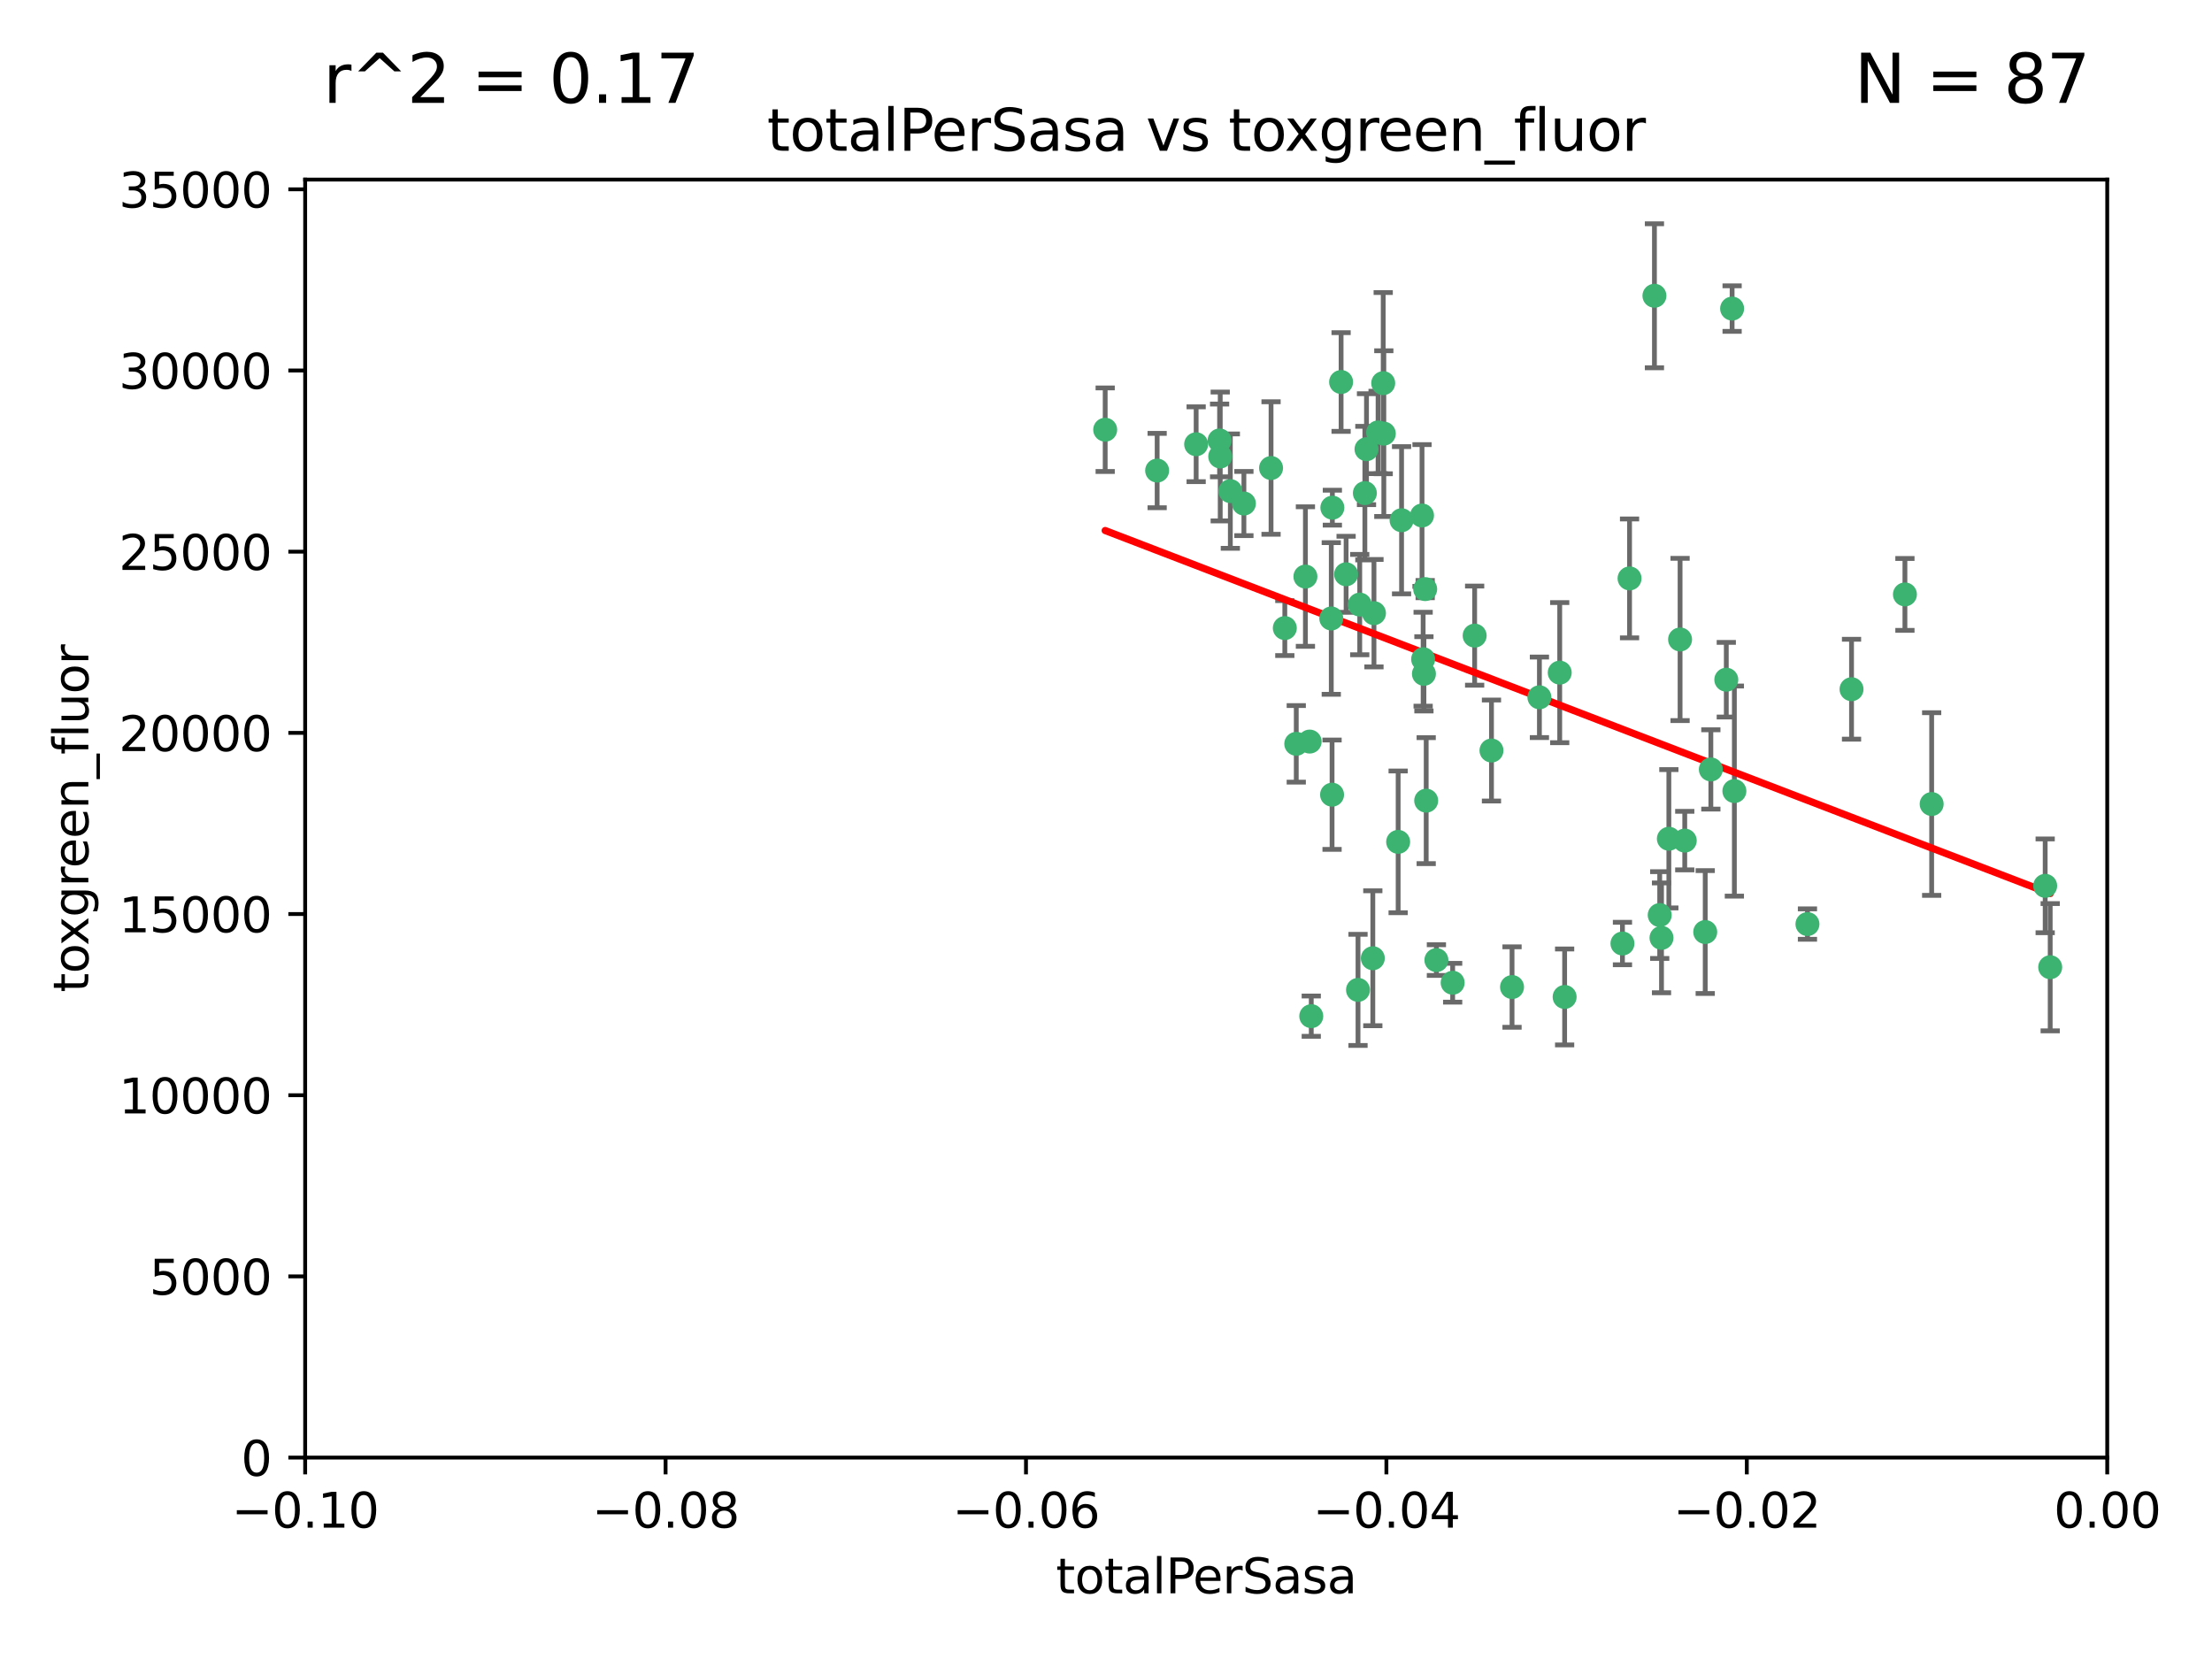 <?xml version="1.0" encoding="utf-8" standalone="no"?>
<!DOCTYPE svg PUBLIC "-//W3C//DTD SVG 1.1//EN"
  "http://www.w3.org/Graphics/SVG/1.1/DTD/svg11.dtd">
<svg xmlns:xlink="http://www.w3.org/1999/xlink" width="460.8pt" height="345.6pt" viewBox="0 0 460.8 345.6" xmlns="http://www.w3.org/2000/svg" version="1.1">
 <defs>
  <style type="text/css">*{stroke-linejoin: round; stroke-linecap: butt}</style>
 </defs>
 <g id="figure_1">
  <g id="patch_1">
   <path d="M 0 345.6 
L 460.8 345.6 
L 460.8 0 
L 0 0 
z
" style="fill: #ffffff"/>
  </g>
  <g id="axes_1">
   <g id="patch_2">
    <path d="M 63.571 303.64 
L 438.975 303.64 
L 438.975 37.411 
L 63.571 37.411 
z
" style="fill: #ffffff"/>
   </g>
   <g id="PathCollection_1">
    <defs>
     <path id="maa75039f60" d="M 0 1.118 
C 0.297 1.118 0.581 1 0.791 0.791 
C 1 0.581 1.118 0.297 1.118 0 
C 1.118 -0.297 1 -0.581 0.791 -0.791 
C 0.581 -1 0.297 -1.118 0 -1.118 
C -0.297 -1.118 -0.581 -1 -0.791 -0.791 
C -1 -0.581 -1.118 -0.297 -1.118 0 
C -1.118 0.297 -1 0.581 -0.791 0.791 
C -0.581 1 -0.297 1.118 0 1.118 
z
" style="stroke: #3cb371"/>
    </defs>
    <g clip-path="url(#p930abae1cf)">
     <use xlink:href="#maa75039f60" x="241.055" y="98.026" style="fill: #3cb371; stroke: #3cb371"/>
     <use xlink:href="#maa75039f60" x="254.195" y="95.094" style="fill: #3cb371; stroke: #3cb371"/>
     <use xlink:href="#maa75039f60" x="230.231" y="89.516" style="fill: #3cb371; stroke: #3cb371"/>
     <use xlink:href="#maa75039f60" x="279.375" y="79.578" style="fill: #3cb371; stroke: #3cb371"/>
     <use xlink:href="#maa75039f60" x="284.327" y="102.727" style="fill: #3cb371; stroke: #3cb371"/>
     <use xlink:href="#maa75039f60" x="277.33" y="128.839" style="fill: #3cb371; stroke: #3cb371"/>
     <use xlink:href="#maa75039f60" x="296.465" y="137.321" style="fill: #3cb371; stroke: #3cb371"/>
     <use xlink:href="#maa75039f60" x="254.064" y="91.754" style="fill: #3cb371; stroke: #3cb371"/>
     <use xlink:href="#maa75039f60" x="283.258" y="125.947" style="fill: #3cb371; stroke: #3cb371"/>
     <use xlink:href="#maa75039f60" x="272.826" y="154.483" style="fill: #3cb371; stroke: #3cb371"/>
     <use xlink:href="#maa75039f60" x="296.232" y="107.386" style="fill: #3cb371; stroke: #3cb371"/>
     <use xlink:href="#maa75039f60" x="280.418" y="119.635" style="fill: #3cb371; stroke: #3cb371"/>
     <use xlink:href="#maa75039f60" x="288.148" y="79.819" style="fill: #3cb371; stroke: #3cb371"/>
     <use xlink:href="#maa75039f60" x="296.891" y="122.72" style="fill: #3cb371; stroke: #3cb371"/>
     <use xlink:href="#maa75039f60" x="287.08" y="90.084" style="fill: #3cb371; stroke: #3cb371"/>
     <use xlink:href="#maa75039f60" x="270.035" y="154.954" style="fill: #3cb371; stroke: #3cb371"/>
     <use xlink:href="#maa75039f60" x="259.128" y="104.896" style="fill: #3cb371; stroke: #3cb371"/>
     <use xlink:href="#maa75039f60" x="310.702" y="156.348" style="fill: #3cb371; stroke: #3cb371"/>
     <use xlink:href="#maa75039f60" x="277.556" y="105.756" style="fill: #3cb371; stroke: #3cb371"/>
     <use xlink:href="#maa75039f60" x="264.783" y="97.498" style="fill: #3cb371; stroke: #3cb371"/>
     <use xlink:href="#maa75039f60" x="249.18" y="92.545" style="fill: #3cb371; stroke: #3cb371"/>
     <use xlink:href="#maa75039f60" x="277.493" y="165.548" style="fill: #3cb371; stroke: #3cb371"/>
     <use xlink:href="#maa75039f60" x="288.274" y="90.332" style="fill: #3cb371; stroke: #3cb371"/>
     <use xlink:href="#maa75039f60" x="271.942" y="120.108" style="fill: #3cb371; stroke: #3cb371"/>
     <use xlink:href="#maa75039f60" x="273.159" y="211.686" style="fill: #3cb371; stroke: #3cb371"/>
     <use xlink:href="#maa75039f60" x="299.229" y="200.005" style="fill: #3cb371; stroke: #3cb371"/>
     <use xlink:href="#maa75039f60" x="267.65" y="130.84" style="fill: #3cb371; stroke: #3cb371"/>
     <use xlink:href="#maa75039f60" x="282.899" y="206.213" style="fill: #3cb371; stroke: #3cb371"/>
     <use xlink:href="#maa75039f60" x="285.983" y="199.62" style="fill: #3cb371; stroke: #3cb371"/>
     <use xlink:href="#maa75039f60" x="291.26" y="175.376" style="fill: #3cb371; stroke: #3cb371"/>
     <use xlink:href="#maa75039f60" x="291.972" y="108.373" style="fill: #3cb371; stroke: #3cb371"/>
     <use xlink:href="#maa75039f60" x="296.63" y="140.37" style="fill: #3cb371; stroke: #3cb371"/>
     <use xlink:href="#maa75039f60" x="284.666" y="93.572" style="fill: #3cb371; stroke: #3cb371"/>
     <use xlink:href="#maa75039f60" x="256.303" y="102.308" style="fill: #3cb371; stroke: #3cb371"/>
     <use xlink:href="#maa75039f60" x="286.223" y="127.738" style="fill: #3cb371; stroke: #3cb371"/>
     <use xlink:href="#maa75039f60" x="320.689" y="145.262" style="fill: #3cb371; stroke: #3cb371"/>
     <use xlink:href="#maa75039f60" x="324.917" y="140.122" style="fill: #3cb371; stroke: #3cb371"/>
     <use xlink:href="#maa75039f60" x="346.123" y="195.371" style="fill: #3cb371; stroke: #3cb371"/>
     <use xlink:href="#maa75039f60" x="314.985" y="205.621" style="fill: #3cb371; stroke: #3cb371"/>
     <use xlink:href="#maa75039f60" x="344.65" y="61.614" style="fill: #3cb371; stroke: #3cb371"/>
     <use xlink:href="#maa75039f60" x="345.749" y="190.622" style="fill: #3cb371; stroke: #3cb371"/>
     <use xlink:href="#maa75039f60" x="307.195" y="132.411" style="fill: #3cb371; stroke: #3cb371"/>
     <use xlink:href="#maa75039f60" x="297.102" y="166.79" style="fill: #3cb371; stroke: #3cb371"/>
     <use xlink:href="#maa75039f60" x="339.466" y="120.494" style="fill: #3cb371; stroke: #3cb371"/>
     <use xlink:href="#maa75039f60" x="302.616" y="204.723" style="fill: #3cb371; stroke: #3cb371"/>
     <use xlink:href="#maa75039f60" x="325.941" y="207.684" style="fill: #3cb371; stroke: #3cb371"/>
     <use xlink:href="#maa75039f60" x="349.991" y="133.213" style="fill: #3cb371; stroke: #3cb371"/>
     <use xlink:href="#maa75039f60" x="356.402" y="160.289" style="fill: #3cb371; stroke: #3cb371"/>
     <use xlink:href="#maa75039f60" x="337.988" y="196.552" style="fill: #3cb371; stroke: #3cb371"/>
     <use xlink:href="#maa75039f60" x="347.654" y="174.728" style="fill: #3cb371; stroke: #3cb371"/>
     <use xlink:href="#maa75039f60" x="360.831" y="64.285" style="fill: #3cb371; stroke: #3cb371"/>
     <use xlink:href="#maa75039f60" x="359.619" y="141.593" style="fill: #3cb371; stroke: #3cb371"/>
     <use xlink:href="#maa75039f60" x="350.965" y="175.112" style="fill: #3cb371; stroke: #3cb371"/>
     <use xlink:href="#maa75039f60" x="355.23" y="194.16" style="fill: #3cb371; stroke: #3cb371"/>
     <use xlink:href="#maa75039f60" x="376.526" y="192.502" style="fill: #3cb371; stroke: #3cb371"/>
     <use xlink:href="#maa75039f60" x="361.301" y="164.794" style="fill: #3cb371; stroke: #3cb371"/>
     <use xlink:href="#maa75039f60" x="385.708" y="143.576" style="fill: #3cb371; stroke: #3cb371"/>
     <use xlink:href="#maa75039f60" x="402.401" y="167.495" style="fill: #3cb371; stroke: #3cb371"/>
     <use xlink:href="#maa75039f60" x="396.83" y="123.828" style="fill: #3cb371; stroke: #3cb371"/>
     <use xlink:href="#maa75039f60" x="427.094" y="201.488" style="fill: #3cb371; stroke: #3cb371"/>
     <use xlink:href="#maa75039f60" x="426.049" y="184.534" style="fill: #3cb371; stroke: #3cb371"/>
    </g>
   </g>
   <g id="matplotlib.axis_1">
    <g id="xtick_1">
     <g id="line2d_1">
      <defs>
       <path id="md7f27a61b4" d="M 0 0 
L 0 3.5 
" style="stroke: #000000; stroke-width: 0.8"/>
      </defs>
      <g>
       <use xlink:href="#md7f27a61b4" x="63.571" y="303.64" style="stroke: #000000; stroke-width: 0.8"/>
      </g>
     </g>
     <g id="text_1">
      <!-- −0.10 -->
      <g transform="translate(48.249 318.238)scale(0.1 -0.1)">
       <defs>
        <path id="DejaVuSans-2212" d="M 678 2272 
L 4684 2272 
L 4684 1741 
L 678 1741 
L 678 2272 
z
" transform="scale(0.016)"/>
        <path id="DejaVuSans-30" d="M 2034 4250 
Q 1547 4250 1301 3770 
Q 1056 3291 1056 2328 
Q 1056 1369 1301 889 
Q 1547 409 2034 409 
Q 2525 409 2770 889 
Q 3016 1369 3016 2328 
Q 3016 3291 2770 3770 
Q 2525 4250 2034 4250 
z
M 2034 4750 
Q 2819 4750 3233 4129 
Q 3647 3509 3647 2328 
Q 3647 1150 3233 529 
Q 2819 -91 2034 -91 
Q 1250 -91 836 529 
Q 422 1150 422 2328 
Q 422 3509 836 4129 
Q 1250 4750 2034 4750 
z
" transform="scale(0.016)"/>
        <path id="DejaVuSans-2e" d="M 684 794 
L 1344 794 
L 1344 0 
L 684 0 
L 684 794 
z
" transform="scale(0.016)"/>
        <path id="DejaVuSans-31" d="M 794 531 
L 1825 531 
L 1825 4091 
L 703 3866 
L 703 4441 
L 1819 4666 
L 2450 4666 
L 2450 531 
L 3481 531 
L 3481 0 
L 794 0 
L 794 531 
z
" transform="scale(0.016)"/>
       </defs>
       <use xlink:href="#DejaVuSans-2212"/>
       <use xlink:href="#DejaVuSans-30" x="83.789"/>
       <use xlink:href="#DejaVuSans-2e" x="147.412"/>
       <use xlink:href="#DejaVuSans-31" x="179.199"/>
       <use xlink:href="#DejaVuSans-30" x="242.822"/>
      </g>
     </g>
    </g>
    <g id="xtick_2">
     <g id="line2d_2">
      <g>
       <use xlink:href="#md7f27a61b4" x="138.652" y="303.64" style="stroke: #000000; stroke-width: 0.8"/>
      </g>
     </g>
     <g id="text_2">
      <!-- −0.08 -->
      <g transform="translate(123.329 318.238)scale(0.1 -0.1)">
       <defs>
        <path id="DejaVuSans-38" d="M 2034 2216 
Q 1584 2216 1326 1975 
Q 1069 1734 1069 1313 
Q 1069 891 1326 650 
Q 1584 409 2034 409 
Q 2484 409 2743 651 
Q 3003 894 3003 1313 
Q 3003 1734 2745 1975 
Q 2488 2216 2034 2216 
z
M 1403 2484 
Q 997 2584 770 2862 
Q 544 3141 544 3541 
Q 544 4100 942 4425 
Q 1341 4750 2034 4750 
Q 2731 4750 3128 4425 
Q 3525 4100 3525 3541 
Q 3525 3141 3298 2862 
Q 3072 2584 2669 2484 
Q 3125 2378 3379 2068 
Q 3634 1759 3634 1313 
Q 3634 634 3220 271 
Q 2806 -91 2034 -91 
Q 1263 -91 848 271 
Q 434 634 434 1313 
Q 434 1759 690 2068 
Q 947 2378 1403 2484 
z
M 1172 3481 
Q 1172 3119 1398 2916 
Q 1625 2713 2034 2713 
Q 2441 2713 2670 2916 
Q 2900 3119 2900 3481 
Q 2900 3844 2670 4047 
Q 2441 4250 2034 4250 
Q 1625 4250 1398 4047 
Q 1172 3844 1172 3481 
z
" transform="scale(0.016)"/>
       </defs>
       <use xlink:href="#DejaVuSans-2212"/>
       <use xlink:href="#DejaVuSans-30" x="83.789"/>
       <use xlink:href="#DejaVuSans-2e" x="147.412"/>
       <use xlink:href="#DejaVuSans-30" x="179.199"/>
       <use xlink:href="#DejaVuSans-38" x="242.822"/>
      </g>
     </g>
    </g>
    <g id="xtick_3">
     <g id="line2d_3">
      <g>
       <use xlink:href="#md7f27a61b4" x="213.733" y="303.64" style="stroke: #000000; stroke-width: 0.8"/>
      </g>
     </g>
     <g id="text_3">
      <!-- −0.06 -->
      <g transform="translate(198.41 318.238)scale(0.1 -0.1)">
       <defs>
        <path id="DejaVuSans-36" d="M 2113 2584 
Q 1688 2584 1439 2293 
Q 1191 2003 1191 1497 
Q 1191 994 1439 701 
Q 1688 409 2113 409 
Q 2538 409 2786 701 
Q 3034 994 3034 1497 
Q 3034 2003 2786 2293 
Q 2538 2584 2113 2584 
z
M 3366 4563 
L 3366 3988 
Q 3128 4100 2886 4159 
Q 2644 4219 2406 4219 
Q 1781 4219 1451 3797 
Q 1122 3375 1075 2522 
Q 1259 2794 1537 2939 
Q 1816 3084 2150 3084 
Q 2853 3084 3261 2657 
Q 3669 2231 3669 1497 
Q 3669 778 3244 343 
Q 2819 -91 2113 -91 
Q 1303 -91 875 529 
Q 447 1150 447 2328 
Q 447 3434 972 4092 
Q 1497 4750 2381 4750 
Q 2619 4750 2861 4703 
Q 3103 4656 3366 4563 
z
" transform="scale(0.016)"/>
       </defs>
       <use xlink:href="#DejaVuSans-2212"/>
       <use xlink:href="#DejaVuSans-30" x="83.789"/>
       <use xlink:href="#DejaVuSans-2e" x="147.412"/>
       <use xlink:href="#DejaVuSans-30" x="179.199"/>
       <use xlink:href="#DejaVuSans-36" x="242.822"/>
      </g>
     </g>
    </g>
    <g id="xtick_4">
     <g id="line2d_4">
      <g>
       <use xlink:href="#md7f27a61b4" x="288.813" y="303.64" style="stroke: #000000; stroke-width: 0.8"/>
      </g>
     </g>
     <g id="text_4">
      <!-- −0.04 -->
      <g transform="translate(273.491 318.238)scale(0.1 -0.1)">
       <defs>
        <path id="DejaVuSans-34" d="M 2419 4116 
L 825 1625 
L 2419 1625 
L 2419 4116 
z
M 2253 4666 
L 3047 4666 
L 3047 1625 
L 3713 1625 
L 3713 1100 
L 3047 1100 
L 3047 0 
L 2419 0 
L 2419 1100 
L 313 1100 
L 313 1709 
L 2253 4666 
z
" transform="scale(0.016)"/>
       </defs>
       <use xlink:href="#DejaVuSans-2212"/>
       <use xlink:href="#DejaVuSans-30" x="83.789"/>
       <use xlink:href="#DejaVuSans-2e" x="147.412"/>
       <use xlink:href="#DejaVuSans-30" x="179.199"/>
       <use xlink:href="#DejaVuSans-34" x="242.822"/>
      </g>
     </g>
    </g>
    <g id="xtick_5">
     <g id="line2d_5">
      <g>
       <use xlink:href="#md7f27a61b4" x="363.894" y="303.64" style="stroke: #000000; stroke-width: 0.8"/>
      </g>
     </g>
     <g id="text_5">
      <!-- −0.02 -->
      <g transform="translate(348.572 318.238)scale(0.1 -0.1)">
       <defs>
        <path id="DejaVuSans-32" d="M 1228 531 
L 3431 531 
L 3431 0 
L 469 0 
L 469 531 
Q 828 903 1448 1529 
Q 2069 2156 2228 2338 
Q 2531 2678 2651 2914 
Q 2772 3150 2772 3378 
Q 2772 3750 2511 3984 
Q 2250 4219 1831 4219 
Q 1534 4219 1204 4116 
Q 875 4013 500 3803 
L 500 4441 
Q 881 4594 1212 4672 
Q 1544 4750 1819 4750 
Q 2544 4750 2975 4387 
Q 3406 4025 3406 3419 
Q 3406 3131 3298 2873 
Q 3191 2616 2906 2266 
Q 2828 2175 2409 1742 
Q 1991 1309 1228 531 
z
" transform="scale(0.016)"/>
       </defs>
       <use xlink:href="#DejaVuSans-2212"/>
       <use xlink:href="#DejaVuSans-30" x="83.789"/>
       <use xlink:href="#DejaVuSans-2e" x="147.412"/>
       <use xlink:href="#DejaVuSans-30" x="179.199"/>
       <use xlink:href="#DejaVuSans-32" x="242.822"/>
      </g>
     </g>
    </g>
    <g id="xtick_6">
     <g id="line2d_6">
      <g>
       <use xlink:href="#md7f27a61b4" x="438.975" y="303.64" style="stroke: #000000; stroke-width: 0.8"/>
      </g>
     </g>
     <g id="text_6">
      <!-- 0.00 -->
      <g transform="translate(427.842 318.238)scale(0.1 -0.1)">
       <use xlink:href="#DejaVuSans-30"/>
       <use xlink:href="#DejaVuSans-2e" x="63.623"/>
       <use xlink:href="#DejaVuSans-30" x="95.41"/>
       <use xlink:href="#DejaVuSans-30" x="159.033"/>
      </g>
     </g>
    </g>
    <g id="text_7">
     <!-- totalPerSasa -->
     <g transform="translate(219.968 331.917)scale(0.1 -0.1)">
      <defs>
       <path id="DejaVuSans-74" d="M 1172 4494 
L 1172 3500 
L 2356 3500 
L 2356 3053 
L 1172 3053 
L 1172 1153 
Q 1172 725 1289 603 
Q 1406 481 1766 481 
L 2356 481 
L 2356 0 
L 1766 0 
Q 1100 0 847 248 
Q 594 497 594 1153 
L 594 3053 
L 172 3053 
L 172 3500 
L 594 3500 
L 594 4494 
L 1172 4494 
z
" transform="scale(0.016)"/>
       <path id="DejaVuSans-6f" d="M 1959 3097 
Q 1497 3097 1228 2736 
Q 959 2375 959 1747 
Q 959 1119 1226 758 
Q 1494 397 1959 397 
Q 2419 397 2687 759 
Q 2956 1122 2956 1747 
Q 2956 2369 2687 2733 
Q 2419 3097 1959 3097 
z
M 1959 3584 
Q 2709 3584 3137 3096 
Q 3566 2609 3566 1747 
Q 3566 888 3137 398 
Q 2709 -91 1959 -91 
Q 1206 -91 779 398 
Q 353 888 353 1747 
Q 353 2609 779 3096 
Q 1206 3584 1959 3584 
z
" transform="scale(0.016)"/>
       <path id="DejaVuSans-61" d="M 2194 1759 
Q 1497 1759 1228 1600 
Q 959 1441 959 1056 
Q 959 750 1161 570 
Q 1363 391 1709 391 
Q 2188 391 2477 730 
Q 2766 1069 2766 1631 
L 2766 1759 
L 2194 1759 
z
M 3341 1997 
L 3341 0 
L 2766 0 
L 2766 531 
Q 2569 213 2275 61 
Q 1981 -91 1556 -91 
Q 1019 -91 701 211 
Q 384 513 384 1019 
Q 384 1609 779 1909 
Q 1175 2209 1959 2209 
L 2766 2209 
L 2766 2266 
Q 2766 2663 2505 2880 
Q 2244 3097 1772 3097 
Q 1472 3097 1187 3025 
Q 903 2953 641 2809 
L 641 3341 
Q 956 3463 1253 3523 
Q 1550 3584 1831 3584 
Q 2591 3584 2966 3190 
Q 3341 2797 3341 1997 
z
" transform="scale(0.016)"/>
       <path id="DejaVuSans-6c" d="M 603 4863 
L 1178 4863 
L 1178 0 
L 603 0 
L 603 4863 
z
" transform="scale(0.016)"/>
       <path id="DejaVuSans-50" d="M 1259 4147 
L 1259 2394 
L 2053 2394 
Q 2494 2394 2734 2622 
Q 2975 2850 2975 3272 
Q 2975 3691 2734 3919 
Q 2494 4147 2053 4147 
L 1259 4147 
z
M 628 4666 
L 2053 4666 
Q 2838 4666 3239 4311 
Q 3641 3956 3641 3272 
Q 3641 2581 3239 2228 
Q 2838 1875 2053 1875 
L 1259 1875 
L 1259 0 
L 628 0 
L 628 4666 
z
" transform="scale(0.016)"/>
       <path id="DejaVuSans-65" d="M 3597 1894 
L 3597 1613 
L 953 1613 
Q 991 1019 1311 708 
Q 1631 397 2203 397 
Q 2534 397 2845 478 
Q 3156 559 3463 722 
L 3463 178 
Q 3153 47 2828 -22 
Q 2503 -91 2169 -91 
Q 1331 -91 842 396 
Q 353 884 353 1716 
Q 353 2575 817 3079 
Q 1281 3584 2069 3584 
Q 2775 3584 3186 3129 
Q 3597 2675 3597 1894 
z
M 3022 2063 
Q 3016 2534 2758 2815 
Q 2500 3097 2075 3097 
Q 1594 3097 1305 2825 
Q 1016 2553 972 2059 
L 3022 2063 
z
" transform="scale(0.016)"/>
       <path id="DejaVuSans-72" d="M 2631 2963 
Q 2534 3019 2420 3045 
Q 2306 3072 2169 3072 
Q 1681 3072 1420 2755 
Q 1159 2438 1159 1844 
L 1159 0 
L 581 0 
L 581 3500 
L 1159 3500 
L 1159 2956 
Q 1341 3275 1631 3429 
Q 1922 3584 2338 3584 
Q 2397 3584 2469 3576 
Q 2541 3569 2628 3553 
L 2631 2963 
z
" transform="scale(0.016)"/>
       <path id="DejaVuSans-53" d="M 3425 4513 
L 3425 3897 
Q 3066 4069 2747 4153 
Q 2428 4238 2131 4238 
Q 1616 4238 1336 4038 
Q 1056 3838 1056 3469 
Q 1056 3159 1242 3001 
Q 1428 2844 1947 2747 
L 2328 2669 
Q 3034 2534 3370 2195 
Q 3706 1856 3706 1288 
Q 3706 609 3251 259 
Q 2797 -91 1919 -91 
Q 1588 -91 1214 -16 
Q 841 59 441 206 
L 441 856 
Q 825 641 1194 531 
Q 1563 422 1919 422 
Q 2459 422 2753 634 
Q 3047 847 3047 1241 
Q 3047 1584 2836 1778 
Q 2625 1972 2144 2069 
L 1759 2144 
Q 1053 2284 737 2584 
Q 422 2884 422 3419 
Q 422 4038 858 4394 
Q 1294 4750 2059 4750 
Q 2388 4750 2728 4690 
Q 3069 4631 3425 4513 
z
" transform="scale(0.016)"/>
       <path id="DejaVuSans-73" d="M 2834 3397 
L 2834 2853 
Q 2591 2978 2328 3040 
Q 2066 3103 1784 3103 
Q 1356 3103 1142 2972 
Q 928 2841 928 2578 
Q 928 2378 1081 2264 
Q 1234 2150 1697 2047 
L 1894 2003 
Q 2506 1872 2764 1633 
Q 3022 1394 3022 966 
Q 3022 478 2636 193 
Q 2250 -91 1575 -91 
Q 1294 -91 989 -36 
Q 684 19 347 128 
L 347 722 
Q 666 556 975 473 
Q 1284 391 1588 391 
Q 1994 391 2212 530 
Q 2431 669 2431 922 
Q 2431 1156 2273 1281 
Q 2116 1406 1581 1522 
L 1381 1569 
Q 847 1681 609 1914 
Q 372 2147 372 2553 
Q 372 3047 722 3315 
Q 1072 3584 1716 3584 
Q 2034 3584 2315 3537 
Q 2597 3491 2834 3397 
z
" transform="scale(0.016)"/>
      </defs>
      <use xlink:href="#DejaVuSans-74"/>
      <use xlink:href="#DejaVuSans-6f" x="39.209"/>
      <use xlink:href="#DejaVuSans-74" x="100.391"/>
      <use xlink:href="#DejaVuSans-61" x="139.6"/>
      <use xlink:href="#DejaVuSans-6c" x="200.879"/>
      <use xlink:href="#DejaVuSans-50" x="228.662"/>
      <use xlink:href="#DejaVuSans-65" x="285.34"/>
      <use xlink:href="#DejaVuSans-72" x="346.863"/>
      <use xlink:href="#DejaVuSans-53" x="387.977"/>
      <use xlink:href="#DejaVuSans-61" x="451.453"/>
      <use xlink:href="#DejaVuSans-73" x="512.732"/>
      <use xlink:href="#DejaVuSans-61" x="564.832"/>
     </g>
    </g>
   </g>
   <g id="matplotlib.axis_2">
    <g id="ytick_1">
     <g id="line2d_7">
      <defs>
       <path id="mb7de7e6a50" d="M 0 0 
L -3.5 0 
" style="stroke: #000000; stroke-width: 0.8"/>
      </defs>
      <g>
       <use xlink:href="#mb7de7e6a50" x="63.571" y="303.64" style="stroke: #000000; stroke-width: 0.8"/>
      </g>
     </g>
     <g id="text_8">
      <!-- 0 -->
      <g transform="translate(50.209 307.439)scale(0.1 -0.1)">
       <use xlink:href="#DejaVuSans-30"/>
      </g>
     </g>
    </g>
    <g id="ytick_2">
     <g id="line2d_8">
      <g>
       <use xlink:href="#mb7de7e6a50" x="63.571" y="265.897" style="stroke: #000000; stroke-width: 0.8"/>
      </g>
     </g>
     <g id="text_9">
      <!-- 5000 -->
      <g transform="translate(31.121 269.696)scale(0.1 -0.1)">
       <defs>
        <path id="DejaVuSans-35" d="M 691 4666 
L 3169 4666 
L 3169 4134 
L 1269 4134 
L 1269 2991 
Q 1406 3038 1543 3061 
Q 1681 3084 1819 3084 
Q 2600 3084 3056 2656 
Q 3513 2228 3513 1497 
Q 3513 744 3044 326 
Q 2575 -91 1722 -91 
Q 1428 -91 1123 -41 
Q 819 9 494 109 
L 494 744 
Q 775 591 1075 516 
Q 1375 441 1709 441 
Q 2250 441 2565 725 
Q 2881 1009 2881 1497 
Q 2881 1984 2565 2268 
Q 2250 2553 1709 2553 
Q 1456 2553 1204 2497 
Q 953 2441 691 2322 
L 691 4666 
z
" transform="scale(0.016)"/>
       </defs>
       <use xlink:href="#DejaVuSans-35"/>
       <use xlink:href="#DejaVuSans-30" x="63.623"/>
       <use xlink:href="#DejaVuSans-30" x="127.246"/>
       <use xlink:href="#DejaVuSans-30" x="190.869"/>
      </g>
     </g>
    </g>
    <g id="ytick_3">
     <g id="line2d_9">
      <g>
       <use xlink:href="#mb7de7e6a50" x="63.571" y="228.154" style="stroke: #000000; stroke-width: 0.8"/>
      </g>
     </g>
     <g id="text_10">
      <!-- 10000 -->
      <g transform="translate(24.759 231.953)scale(0.1 -0.1)">
       <use xlink:href="#DejaVuSans-31"/>
       <use xlink:href="#DejaVuSans-30" x="63.623"/>
       <use xlink:href="#DejaVuSans-30" x="127.246"/>
       <use xlink:href="#DejaVuSans-30" x="190.869"/>
       <use xlink:href="#DejaVuSans-30" x="254.492"/>
      </g>
     </g>
    </g>
    <g id="ytick_4">
     <g id="line2d_10">
      <g>
       <use xlink:href="#mb7de7e6a50" x="63.571" y="190.411" style="stroke: #000000; stroke-width: 0.8"/>
      </g>
     </g>
     <g id="text_11">
      <!-- 15000 -->
      <g transform="translate(24.759 194.21)scale(0.1 -0.1)">
       <use xlink:href="#DejaVuSans-31"/>
       <use xlink:href="#DejaVuSans-35" x="63.623"/>
       <use xlink:href="#DejaVuSans-30" x="127.246"/>
       <use xlink:href="#DejaVuSans-30" x="190.869"/>
       <use xlink:href="#DejaVuSans-30" x="254.492"/>
      </g>
     </g>
    </g>
    <g id="ytick_5">
     <g id="line2d_11">
      <g>
       <use xlink:href="#mb7de7e6a50" x="63.571" y="152.668" style="stroke: #000000; stroke-width: 0.8"/>
      </g>
     </g>
     <g id="text_12">
      <!-- 20000 -->
      <g transform="translate(24.759 156.467)scale(0.1 -0.1)">
       <use xlink:href="#DejaVuSans-32"/>
       <use xlink:href="#DejaVuSans-30" x="63.623"/>
       <use xlink:href="#DejaVuSans-30" x="127.246"/>
       <use xlink:href="#DejaVuSans-30" x="190.869"/>
       <use xlink:href="#DejaVuSans-30" x="254.492"/>
      </g>
     </g>
    </g>
    <g id="ytick_6">
     <g id="line2d_12">
      <g>
       <use xlink:href="#mb7de7e6a50" x="63.571" y="114.925" style="stroke: #000000; stroke-width: 0.8"/>
      </g>
     </g>
     <g id="text_13">
      <!-- 25000 -->
      <g transform="translate(24.759 118.724)scale(0.1 -0.1)">
       <use xlink:href="#DejaVuSans-32"/>
       <use xlink:href="#DejaVuSans-35" x="63.623"/>
       <use xlink:href="#DejaVuSans-30" x="127.246"/>
       <use xlink:href="#DejaVuSans-30" x="190.869"/>
       <use xlink:href="#DejaVuSans-30" x="254.492"/>
      </g>
     </g>
    </g>
    <g id="ytick_7">
     <g id="line2d_13">
      <g>
       <use xlink:href="#mb7de7e6a50" x="63.571" y="77.181" style="stroke: #000000; stroke-width: 0.8"/>
      </g>
     </g>
     <g id="text_14">
      <!-- 30000 -->
      <g transform="translate(24.759 80.981)scale(0.1 -0.1)">
       <defs>
        <path id="DejaVuSans-33" d="M 2597 2516 
Q 3050 2419 3304 2112 
Q 3559 1806 3559 1356 
Q 3559 666 3084 287 
Q 2609 -91 1734 -91 
Q 1441 -91 1130 -33 
Q 819 25 488 141 
L 488 750 
Q 750 597 1062 519 
Q 1375 441 1716 441 
Q 2309 441 2620 675 
Q 2931 909 2931 1356 
Q 2931 1769 2642 2001 
Q 2353 2234 1838 2234 
L 1294 2234 
L 1294 2753 
L 1863 2753 
Q 2328 2753 2575 2939 
Q 2822 3125 2822 3475 
Q 2822 3834 2567 4026 
Q 2313 4219 1838 4219 
Q 1578 4219 1281 4162 
Q 984 4106 628 3988 
L 628 4550 
Q 988 4650 1302 4700 
Q 1616 4750 1894 4750 
Q 2613 4750 3031 4423 
Q 3450 4097 3450 3541 
Q 3450 3153 3228 2886 
Q 3006 2619 2597 2516 
z
" transform="scale(0.016)"/>
       </defs>
       <use xlink:href="#DejaVuSans-33"/>
       <use xlink:href="#DejaVuSans-30" x="63.623"/>
       <use xlink:href="#DejaVuSans-30" x="127.246"/>
       <use xlink:href="#DejaVuSans-30" x="190.869"/>
       <use xlink:href="#DejaVuSans-30" x="254.492"/>
      </g>
     </g>
    </g>
    <g id="ytick_8">
     <g id="line2d_14">
      <g>
       <use xlink:href="#mb7de7e6a50" x="63.571" y="39.438" style="stroke: #000000; stroke-width: 0.8"/>
      </g>
     </g>
     <g id="text_15">
      <!-- 35000 -->
      <g transform="translate(24.759 43.238)scale(0.1 -0.1)">
       <use xlink:href="#DejaVuSans-33"/>
       <use xlink:href="#DejaVuSans-35" x="63.623"/>
       <use xlink:href="#DejaVuSans-30" x="127.246"/>
       <use xlink:href="#DejaVuSans-30" x="190.869"/>
       <use xlink:href="#DejaVuSans-30" x="254.492"/>
      </g>
     </g>
    </g>
    <g id="text_16">
     <!-- toxgreen_fluor -->
     <g transform="translate(18.401 206.72)rotate(-90)scale(0.1 -0.1)">
      <defs>
       <path id="DejaVuSans-78" d="M 3513 3500 
L 2247 1797 
L 3578 0 
L 2900 0 
L 1881 1375 
L 863 0 
L 184 0 
L 1544 1831 
L 300 3500 
L 978 3500 
L 1906 2253 
L 2834 3500 
L 3513 3500 
z
" transform="scale(0.016)"/>
       <path id="DejaVuSans-67" d="M 2906 1791 
Q 2906 2416 2648 2759 
Q 2391 3103 1925 3103 
Q 1463 3103 1205 2759 
Q 947 2416 947 1791 
Q 947 1169 1205 825 
Q 1463 481 1925 481 
Q 2391 481 2648 825 
Q 2906 1169 2906 1791 
z
M 3481 434 
Q 3481 -459 3084 -895 
Q 2688 -1331 1869 -1331 
Q 1566 -1331 1297 -1286 
Q 1028 -1241 775 -1147 
L 775 -588 
Q 1028 -725 1275 -790 
Q 1522 -856 1778 -856 
Q 2344 -856 2625 -561 
Q 2906 -266 2906 331 
L 2906 616 
Q 2728 306 2450 153 
Q 2172 0 1784 0 
Q 1141 0 747 490 
Q 353 981 353 1791 
Q 353 2603 747 3093 
Q 1141 3584 1784 3584 
Q 2172 3584 2450 3431 
Q 2728 3278 2906 2969 
L 2906 3500 
L 3481 3500 
L 3481 434 
z
" transform="scale(0.016)"/>
       <path id="DejaVuSans-6e" d="M 3513 2113 
L 3513 0 
L 2938 0 
L 2938 2094 
Q 2938 2591 2744 2837 
Q 2550 3084 2163 3084 
Q 1697 3084 1428 2787 
Q 1159 2491 1159 1978 
L 1159 0 
L 581 0 
L 581 3500 
L 1159 3500 
L 1159 2956 
Q 1366 3272 1645 3428 
Q 1925 3584 2291 3584 
Q 2894 3584 3203 3211 
Q 3513 2838 3513 2113 
z
" transform="scale(0.016)"/>
       <path id="DejaVuSans-5f" d="M 3263 -1063 
L 3263 -1509 
L -63 -1509 
L -63 -1063 
L 3263 -1063 
z
" transform="scale(0.016)"/>
       <path id="DejaVuSans-66" d="M 2375 4863 
L 2375 4384 
L 1825 4384 
Q 1516 4384 1395 4259 
Q 1275 4134 1275 3809 
L 1275 3500 
L 2222 3500 
L 2222 3053 
L 1275 3053 
L 1275 0 
L 697 0 
L 697 3053 
L 147 3053 
L 147 3500 
L 697 3500 
L 697 3744 
Q 697 4328 969 4595 
Q 1241 4863 1831 4863 
L 2375 4863 
z
" transform="scale(0.016)"/>
       <path id="DejaVuSans-75" d="M 544 1381 
L 544 3500 
L 1119 3500 
L 1119 1403 
Q 1119 906 1312 657 
Q 1506 409 1894 409 
Q 2359 409 2629 706 
Q 2900 1003 2900 1516 
L 2900 3500 
L 3475 3500 
L 3475 0 
L 2900 0 
L 2900 538 
Q 2691 219 2414 64 
Q 2138 -91 1772 -91 
Q 1169 -91 856 284 
Q 544 659 544 1381 
z
M 1991 3584 
L 1991 3584 
z
" transform="scale(0.016)"/>
      </defs>
      <use xlink:href="#DejaVuSans-74"/>
      <use xlink:href="#DejaVuSans-6f" x="39.209"/>
      <use xlink:href="#DejaVuSans-78" x="97.266"/>
      <use xlink:href="#DejaVuSans-67" x="156.445"/>
      <use xlink:href="#DejaVuSans-72" x="219.922"/>
      <use xlink:href="#DejaVuSans-65" x="258.785"/>
      <use xlink:href="#DejaVuSans-65" x="320.309"/>
      <use xlink:href="#DejaVuSans-6e" x="381.832"/>
      <use xlink:href="#DejaVuSans-5f" x="445.211"/>
      <use xlink:href="#DejaVuSans-66" x="495.211"/>
      <use xlink:href="#DejaVuSans-6c" x="530.416"/>
      <use xlink:href="#DejaVuSans-75" x="558.199"/>
      <use xlink:href="#DejaVuSans-6f" x="621.578"/>
      <use xlink:href="#DejaVuSans-72" x="682.76"/>
     </g>
    </g>
   </g>
   <g id="LineCollection_1">
    <path d="M 241.055 105.772 
L 241.055 90.281 
" clip-path="url(#p930abae1cf)" style="fill: none; stroke: #696969"/>
    <path d="M 254.195 108.514 
L 254.195 81.675 
" clip-path="url(#p930abae1cf)" style="fill: none; stroke: #696969"/>
    <path d="M 230.231 98.217 
L 230.231 80.815 
" clip-path="url(#p930abae1cf)" style="fill: none; stroke: #696969"/>
    <path d="M 279.375 89.863 
L 279.375 69.294 
" clip-path="url(#p930abae1cf)" style="fill: none; stroke: #696969"/>
    <path d="M 284.327 116.638 
L 284.327 88.815 
" clip-path="url(#p930abae1cf)" style="fill: none; stroke: #696969"/>
    <path d="M 277.33 144.637 
L 277.33 113.041 
" clip-path="url(#p930abae1cf)" style="fill: none; stroke: #696969"/>
    <path d="M 296.465 147.102 
L 296.465 127.541 
" clip-path="url(#p930abae1cf)" style="fill: none; stroke: #696969"/>
    <path d="M 254.064 99.334 
L 254.064 84.174 
" clip-path="url(#p930abae1cf)" style="fill: none; stroke: #696969"/>
    <path d="M 283.258 136.397 
L 283.258 115.497 
" clip-path="url(#p930abae1cf)" style="fill: none; stroke: #696969"/>
    <path d="M 272.826 155.048 
L 272.826 153.918 
" clip-path="url(#p930abae1cf)" style="fill: none; stroke: #696969"/>
    <path d="M 296.232 122.155 
L 296.232 92.617 
" clip-path="url(#p930abae1cf)" style="fill: none; stroke: #696969"/>
    <path d="M 280.418 127.554 
L 280.418 111.717 
" clip-path="url(#p930abae1cf)" style="fill: none; stroke: #696969"/>
    <path d="M 288.148 98.693 
L 288.148 60.945 
" clip-path="url(#p930abae1cf)" style="fill: none; stroke: #696969"/>
    <path d="M 296.891 124.514 
L 296.891 120.926 
" clip-path="url(#p930abae1cf)" style="fill: none; stroke: #696969"/>
    <path d="M 287.08 98.668 
L 287.08 81.501 
" clip-path="url(#p930abae1cf)" style="fill: none; stroke: #696969"/>
    <path d="M 270.035 162.929 
L 270.035 146.979 
" clip-path="url(#p930abae1cf)" style="fill: none; stroke: #696969"/>
    <path d="M 259.128 111.578 
L 259.128 98.214 
" clip-path="url(#p930abae1cf)" style="fill: none; stroke: #696969"/>
    <path d="M 310.702 166.868 
L 310.702 145.829 
" clip-path="url(#p930abae1cf)" style="fill: none; stroke: #696969"/>
    <path d="M 277.556 109.392 
L 277.556 102.12 
" clip-path="url(#p930abae1cf)" style="fill: none; stroke: #696969"/>
    <path d="M 264.783 111.302 
L 264.783 83.693 
" clip-path="url(#p930abae1cf)" style="fill: none; stroke: #696969"/>
    <path d="M 249.18 100.341 
L 249.18 84.749 
" clip-path="url(#p930abae1cf)" style="fill: none; stroke: #696969"/>
    <path d="M 277.493 176.939 
L 277.493 154.157 
" clip-path="url(#p930abae1cf)" style="fill: none; stroke: #696969"/>
    <path d="M 288.274 107.592 
L 288.274 73.071 
" clip-path="url(#p930abae1cf)" style="fill: none; stroke: #696969"/>
    <path d="M 271.942 134.641 
L 271.942 105.576 
" clip-path="url(#p930abae1cf)" style="fill: none; stroke: #696969"/>
    <path d="M 273.159 215.883 
L 273.159 207.488 
" clip-path="url(#p930abae1cf)" style="fill: none; stroke: #696969"/>
    <path d="M 299.229 203.204 
L 299.229 196.806 
" clip-path="url(#p930abae1cf)" style="fill: none; stroke: #696969"/>
    <path d="M 267.65 136.561 
L 267.65 125.12 
" clip-path="url(#p930abae1cf)" style="fill: none; stroke: #696969"/>
    <path d="M 282.899 217.788 
L 282.899 194.637 
" clip-path="url(#p930abae1cf)" style="fill: none; stroke: #696969"/>
    <path d="M 285.983 213.675 
L 285.983 185.565 
" clip-path="url(#p930abae1cf)" style="fill: none; stroke: #696969"/>
    <path d="M 291.26 190.142 
L 291.26 160.609 
" clip-path="url(#p930abae1cf)" style="fill: none; stroke: #696969"/>
    <path d="M 291.972 123.707 
L 291.972 93.039 
" clip-path="url(#p930abae1cf)" style="fill: none; stroke: #696969"/>
    <path d="M 296.63 148.106 
L 296.63 132.634 
" clip-path="url(#p930abae1cf)" style="fill: none; stroke: #696969"/>
    <path d="M 284.666 105.129 
L 284.666 82.016 
" clip-path="url(#p930abae1cf)" style="fill: none; stroke: #696969"/>
    <path d="M 256.303 114.22 
L 256.303 90.397 
" clip-path="url(#p930abae1cf)" style="fill: none; stroke: #696969"/>
    <path d="M 286.223 138.926 
L 286.223 116.549 
" clip-path="url(#p930abae1cf)" style="fill: none; stroke: #696969"/>
    <path d="M 320.689 153.647 
L 320.689 136.877 
" clip-path="url(#p930abae1cf)" style="fill: none; stroke: #696969"/>
    <path d="M 324.917 154.719 
L 324.917 125.526 
" clip-path="url(#p930abae1cf)" style="fill: none; stroke: #696969"/>
    <path d="M 346.123 206.807 
L 346.123 183.935 
" clip-path="url(#p930abae1cf)" style="fill: none; stroke: #696969"/>
    <path d="M 314.985 214 
L 314.985 197.242 
" clip-path="url(#p930abae1cf)" style="fill: none; stroke: #696969"/>
    <path d="M 344.65 76.614 
L 344.65 46.614 
" clip-path="url(#p930abae1cf)" style="fill: none; stroke: #696969"/>
    <path d="M 345.749 199.661 
L 345.749 181.584 
" clip-path="url(#p930abae1cf)" style="fill: none; stroke: #696969"/>
    <path d="M 307.195 142.738 
L 307.195 122.084 
" clip-path="url(#p930abae1cf)" style="fill: none; stroke: #696969"/>
    <path d="M 297.102 179.908 
L 297.102 153.671 
" clip-path="url(#p930abae1cf)" style="fill: none; stroke: #696969"/>
    <path d="M 339.466 132.879 
L 339.466 108.108 
" clip-path="url(#p930abae1cf)" style="fill: none; stroke: #696969"/>
    <path d="M 302.616 208.763 
L 302.616 200.682 
" clip-path="url(#p930abae1cf)" style="fill: none; stroke: #696969"/>
    <path d="M 325.941 217.677 
L 325.941 197.69 
" clip-path="url(#p930abae1cf)" style="fill: none; stroke: #696969"/>
    <path d="M 349.991 150.11 
L 349.991 116.316 
" clip-path="url(#p930abae1cf)" style="fill: none; stroke: #696969"/>
    <path d="M 356.402 168.551 
L 356.402 152.026 
" clip-path="url(#p930abae1cf)" style="fill: none; stroke: #696969"/>
    <path d="M 337.988 200.974 
L 337.988 192.13 
" clip-path="url(#p930abae1cf)" style="fill: none; stroke: #696969"/>
    <path d="M 347.654 189.135 
L 347.654 160.322 
" clip-path="url(#p930abae1cf)" style="fill: none; stroke: #696969"/>
    <path d="M 360.831 69.03 
L 360.831 59.54 
" clip-path="url(#p930abae1cf)" style="fill: none; stroke: #696969"/>
    <path d="M 359.619 149.363 
L 359.619 133.823 
" clip-path="url(#p930abae1cf)" style="fill: none; stroke: #696969"/>
    <path d="M 350.965 181.212 
L 350.965 169.013 
" clip-path="url(#p930abae1cf)" style="fill: none; stroke: #696969"/>
    <path d="M 355.23 206.958 
L 355.23 181.362 
" clip-path="url(#p930abae1cf)" style="fill: none; stroke: #696969"/>
    <path d="M 376.526 195.669 
L 376.526 189.335 
" clip-path="url(#p930abae1cf)" style="fill: none; stroke: #696969"/>
    <path d="M 361.301 186.68 
L 361.301 142.908 
" clip-path="url(#p930abae1cf)" style="fill: none; stroke: #696969"/>
    <path d="M 385.708 153.98 
L 385.708 133.171 
" clip-path="url(#p930abae1cf)" style="fill: none; stroke: #696969"/>
    <path d="M 402.401 186.519 
L 402.401 148.47 
" clip-path="url(#p930abae1cf)" style="fill: none; stroke: #696969"/>
    <path d="M 396.83 131.314 
L 396.83 116.343 
" clip-path="url(#p930abae1cf)" style="fill: none; stroke: #696969"/>
    <path d="M 427.094 214.744 
L 427.094 188.233 
" clip-path="url(#p930abae1cf)" style="fill: none; stroke: #696969"/>
    <path d="M 426.049 194.3 
L 426.049 174.769 
" clip-path="url(#p930abae1cf)" style="fill: none; stroke: #696969"/>
   </g>
   <g id="line2d_15">
    <defs>
     <path id="m47cfb2189b" d="M 2 0 
L -2 -0 
" style="stroke: #696969"/>
    </defs>
    <g clip-path="url(#p930abae1cf)">
     <use xlink:href="#m47cfb2189b" x="241.055" y="105.772" style="fill: #696969; stroke: #696969"/>
     <use xlink:href="#m47cfb2189b" x="254.195" y="108.514" style="fill: #696969; stroke: #696969"/>
     <use xlink:href="#m47cfb2189b" x="230.231" y="98.217" style="fill: #696969; stroke: #696969"/>
     <use xlink:href="#m47cfb2189b" x="279.375" y="89.863" style="fill: #696969; stroke: #696969"/>
     <use xlink:href="#m47cfb2189b" x="284.327" y="116.638" style="fill: #696969; stroke: #696969"/>
     <use xlink:href="#m47cfb2189b" x="277.33" y="144.637" style="fill: #696969; stroke: #696969"/>
     <use xlink:href="#m47cfb2189b" x="296.465" y="147.102" style="fill: #696969; stroke: #696969"/>
     <use xlink:href="#m47cfb2189b" x="254.064" y="99.334" style="fill: #696969; stroke: #696969"/>
     <use xlink:href="#m47cfb2189b" x="283.258" y="136.397" style="fill: #696969; stroke: #696969"/>
     <use xlink:href="#m47cfb2189b" x="272.826" y="155.048" style="fill: #696969; stroke: #696969"/>
     <use xlink:href="#m47cfb2189b" x="296.232" y="122.155" style="fill: #696969; stroke: #696969"/>
     <use xlink:href="#m47cfb2189b" x="280.418" y="127.554" style="fill: #696969; stroke: #696969"/>
     <use xlink:href="#m47cfb2189b" x="288.148" y="98.693" style="fill: #696969; stroke: #696969"/>
     <use xlink:href="#m47cfb2189b" x="296.891" y="124.514" style="fill: #696969; stroke: #696969"/>
     <use xlink:href="#m47cfb2189b" x="287.08" y="98.668" style="fill: #696969; stroke: #696969"/>
     <use xlink:href="#m47cfb2189b" x="270.035" y="162.929" style="fill: #696969; stroke: #696969"/>
     <use xlink:href="#m47cfb2189b" x="259.128" y="111.578" style="fill: #696969; stroke: #696969"/>
     <use xlink:href="#m47cfb2189b" x="310.702" y="166.868" style="fill: #696969; stroke: #696969"/>
     <use xlink:href="#m47cfb2189b" x="277.556" y="109.392" style="fill: #696969; stroke: #696969"/>
     <use xlink:href="#m47cfb2189b" x="264.783" y="111.302" style="fill: #696969; stroke: #696969"/>
     <use xlink:href="#m47cfb2189b" x="249.18" y="100.341" style="fill: #696969; stroke: #696969"/>
     <use xlink:href="#m47cfb2189b" x="277.493" y="176.939" style="fill: #696969; stroke: #696969"/>
     <use xlink:href="#m47cfb2189b" x="288.274" y="107.592" style="fill: #696969; stroke: #696969"/>
     <use xlink:href="#m47cfb2189b" x="271.942" y="134.641" style="fill: #696969; stroke: #696969"/>
     <use xlink:href="#m47cfb2189b" x="273.159" y="215.883" style="fill: #696969; stroke: #696969"/>
     <use xlink:href="#m47cfb2189b" x="299.229" y="203.204" style="fill: #696969; stroke: #696969"/>
     <use xlink:href="#m47cfb2189b" x="267.65" y="136.561" style="fill: #696969; stroke: #696969"/>
     <use xlink:href="#m47cfb2189b" x="282.899" y="217.788" style="fill: #696969; stroke: #696969"/>
     <use xlink:href="#m47cfb2189b" x="285.983" y="213.675" style="fill: #696969; stroke: #696969"/>
     <use xlink:href="#m47cfb2189b" x="291.26" y="190.142" style="fill: #696969; stroke: #696969"/>
     <use xlink:href="#m47cfb2189b" x="291.972" y="123.707" style="fill: #696969; stroke: #696969"/>
     <use xlink:href="#m47cfb2189b" x="296.63" y="148.106" style="fill: #696969; stroke: #696969"/>
     <use xlink:href="#m47cfb2189b" x="284.666" y="105.129" style="fill: #696969; stroke: #696969"/>
     <use xlink:href="#m47cfb2189b" x="256.303" y="114.22" style="fill: #696969; stroke: #696969"/>
     <use xlink:href="#m47cfb2189b" x="286.223" y="138.926" style="fill: #696969; stroke: #696969"/>
     <use xlink:href="#m47cfb2189b" x="320.689" y="153.647" style="fill: #696969; stroke: #696969"/>
     <use xlink:href="#m47cfb2189b" x="324.917" y="154.719" style="fill: #696969; stroke: #696969"/>
     <use xlink:href="#m47cfb2189b" x="346.123" y="206.807" style="fill: #696969; stroke: #696969"/>
     <use xlink:href="#m47cfb2189b" x="314.985" y="214" style="fill: #696969; stroke: #696969"/>
     <use xlink:href="#m47cfb2189b" x="344.65" y="76.614" style="fill: #696969; stroke: #696969"/>
     <use xlink:href="#m47cfb2189b" x="345.749" y="199.661" style="fill: #696969; stroke: #696969"/>
     <use xlink:href="#m47cfb2189b" x="307.195" y="142.738" style="fill: #696969; stroke: #696969"/>
     <use xlink:href="#m47cfb2189b" x="297.102" y="179.908" style="fill: #696969; stroke: #696969"/>
     <use xlink:href="#m47cfb2189b" x="339.466" y="132.879" style="fill: #696969; stroke: #696969"/>
     <use xlink:href="#m47cfb2189b" x="302.616" y="208.763" style="fill: #696969; stroke: #696969"/>
     <use xlink:href="#m47cfb2189b" x="325.941" y="217.677" style="fill: #696969; stroke: #696969"/>
     <use xlink:href="#m47cfb2189b" x="349.991" y="150.11" style="fill: #696969; stroke: #696969"/>
     <use xlink:href="#m47cfb2189b" x="356.402" y="168.551" style="fill: #696969; stroke: #696969"/>
     <use xlink:href="#m47cfb2189b" x="337.988" y="200.974" style="fill: #696969; stroke: #696969"/>
     <use xlink:href="#m47cfb2189b" x="347.654" y="189.135" style="fill: #696969; stroke: #696969"/>
     <use xlink:href="#m47cfb2189b" x="360.831" y="69.03" style="fill: #696969; stroke: #696969"/>
     <use xlink:href="#m47cfb2189b" x="359.619" y="149.363" style="fill: #696969; stroke: #696969"/>
     <use xlink:href="#m47cfb2189b" x="350.965" y="181.212" style="fill: #696969; stroke: #696969"/>
     <use xlink:href="#m47cfb2189b" x="355.23" y="206.958" style="fill: #696969; stroke: #696969"/>
     <use xlink:href="#m47cfb2189b" x="376.526" y="195.669" style="fill: #696969; stroke: #696969"/>
     <use xlink:href="#m47cfb2189b" x="361.301" y="186.68" style="fill: #696969; stroke: #696969"/>
     <use xlink:href="#m47cfb2189b" x="385.708" y="153.98" style="fill: #696969; stroke: #696969"/>
     <use xlink:href="#m47cfb2189b" x="402.401" y="186.519" style="fill: #696969; stroke: #696969"/>
     <use xlink:href="#m47cfb2189b" x="396.83" y="131.314" style="fill: #696969; stroke: #696969"/>
     <use xlink:href="#m47cfb2189b" x="427.094" y="214.744" style="fill: #696969; stroke: #696969"/>
     <use xlink:href="#m47cfb2189b" x="426.049" y="194.3" style="fill: #696969; stroke: #696969"/>
    </g>
   </g>
   <g id="line2d_16">
    <g clip-path="url(#p930abae1cf)">
     <use xlink:href="#m47cfb2189b" x="241.055" y="90.281" style="fill: #696969; stroke: #696969"/>
     <use xlink:href="#m47cfb2189b" x="254.195" y="81.675" style="fill: #696969; stroke: #696969"/>
     <use xlink:href="#m47cfb2189b" x="230.231" y="80.815" style="fill: #696969; stroke: #696969"/>
     <use xlink:href="#m47cfb2189b" x="279.375" y="69.294" style="fill: #696969; stroke: #696969"/>
     <use xlink:href="#m47cfb2189b" x="284.327" y="88.815" style="fill: #696969; stroke: #696969"/>
     <use xlink:href="#m47cfb2189b" x="277.33" y="113.041" style="fill: #696969; stroke: #696969"/>
     <use xlink:href="#m47cfb2189b" x="296.465" y="127.541" style="fill: #696969; stroke: #696969"/>
     <use xlink:href="#m47cfb2189b" x="254.064" y="84.174" style="fill: #696969; stroke: #696969"/>
     <use xlink:href="#m47cfb2189b" x="283.258" y="115.497" style="fill: #696969; stroke: #696969"/>
     <use xlink:href="#m47cfb2189b" x="272.826" y="153.918" style="fill: #696969; stroke: #696969"/>
     <use xlink:href="#m47cfb2189b" x="296.232" y="92.617" style="fill: #696969; stroke: #696969"/>
     <use xlink:href="#m47cfb2189b" x="280.418" y="111.717" style="fill: #696969; stroke: #696969"/>
     <use xlink:href="#m47cfb2189b" x="288.148" y="60.945" style="fill: #696969; stroke: #696969"/>
     <use xlink:href="#m47cfb2189b" x="296.891" y="120.926" style="fill: #696969; stroke: #696969"/>
     <use xlink:href="#m47cfb2189b" x="287.08" y="81.501" style="fill: #696969; stroke: #696969"/>
     <use xlink:href="#m47cfb2189b" x="270.035" y="146.979" style="fill: #696969; stroke: #696969"/>
     <use xlink:href="#m47cfb2189b" x="259.128" y="98.214" style="fill: #696969; stroke: #696969"/>
     <use xlink:href="#m47cfb2189b" x="310.702" y="145.829" style="fill: #696969; stroke: #696969"/>
     <use xlink:href="#m47cfb2189b" x="277.556" y="102.12" style="fill: #696969; stroke: #696969"/>
     <use xlink:href="#m47cfb2189b" x="264.783" y="83.693" style="fill: #696969; stroke: #696969"/>
     <use xlink:href="#m47cfb2189b" x="249.18" y="84.749" style="fill: #696969; stroke: #696969"/>
     <use xlink:href="#m47cfb2189b" x="277.493" y="154.157" style="fill: #696969; stroke: #696969"/>
     <use xlink:href="#m47cfb2189b" x="288.274" y="73.071" style="fill: #696969; stroke: #696969"/>
     <use xlink:href="#m47cfb2189b" x="271.942" y="105.576" style="fill: #696969; stroke: #696969"/>
     <use xlink:href="#m47cfb2189b" x="273.159" y="207.488" style="fill: #696969; stroke: #696969"/>
     <use xlink:href="#m47cfb2189b" x="299.229" y="196.806" style="fill: #696969; stroke: #696969"/>
     <use xlink:href="#m47cfb2189b" x="267.65" y="125.12" style="fill: #696969; stroke: #696969"/>
     <use xlink:href="#m47cfb2189b" x="282.899" y="194.637" style="fill: #696969; stroke: #696969"/>
     <use xlink:href="#m47cfb2189b" x="285.983" y="185.565" style="fill: #696969; stroke: #696969"/>
     <use xlink:href="#m47cfb2189b" x="291.26" y="160.609" style="fill: #696969; stroke: #696969"/>
     <use xlink:href="#m47cfb2189b" x="291.972" y="93.039" style="fill: #696969; stroke: #696969"/>
     <use xlink:href="#m47cfb2189b" x="296.63" y="132.634" style="fill: #696969; stroke: #696969"/>
     <use xlink:href="#m47cfb2189b" x="284.666" y="82.016" style="fill: #696969; stroke: #696969"/>
     <use xlink:href="#m47cfb2189b" x="256.303" y="90.397" style="fill: #696969; stroke: #696969"/>
     <use xlink:href="#m47cfb2189b" x="286.223" y="116.549" style="fill: #696969; stroke: #696969"/>
     <use xlink:href="#m47cfb2189b" x="320.689" y="136.877" style="fill: #696969; stroke: #696969"/>
     <use xlink:href="#m47cfb2189b" x="324.917" y="125.526" style="fill: #696969; stroke: #696969"/>
     <use xlink:href="#m47cfb2189b" x="346.123" y="183.935" style="fill: #696969; stroke: #696969"/>
     <use xlink:href="#m47cfb2189b" x="314.985" y="197.242" style="fill: #696969; stroke: #696969"/>
     <use xlink:href="#m47cfb2189b" x="344.65" y="46.614" style="fill: #696969; stroke: #696969"/>
     <use xlink:href="#m47cfb2189b" x="345.749" y="181.584" style="fill: #696969; stroke: #696969"/>
     <use xlink:href="#m47cfb2189b" x="307.195" y="122.084" style="fill: #696969; stroke: #696969"/>
     <use xlink:href="#m47cfb2189b" x="297.102" y="153.671" style="fill: #696969; stroke: #696969"/>
     <use xlink:href="#m47cfb2189b" x="339.466" y="108.108" style="fill: #696969; stroke: #696969"/>
     <use xlink:href="#m47cfb2189b" x="302.616" y="200.682" style="fill: #696969; stroke: #696969"/>
     <use xlink:href="#m47cfb2189b" x="325.941" y="197.69" style="fill: #696969; stroke: #696969"/>
     <use xlink:href="#m47cfb2189b" x="349.991" y="116.316" style="fill: #696969; stroke: #696969"/>
     <use xlink:href="#m47cfb2189b" x="356.402" y="152.026" style="fill: #696969; stroke: #696969"/>
     <use xlink:href="#m47cfb2189b" x="337.988" y="192.13" style="fill: #696969; stroke: #696969"/>
     <use xlink:href="#m47cfb2189b" x="347.654" y="160.322" style="fill: #696969; stroke: #696969"/>
     <use xlink:href="#m47cfb2189b" x="360.831" y="59.54" style="fill: #696969; stroke: #696969"/>
     <use xlink:href="#m47cfb2189b" x="359.619" y="133.823" style="fill: #696969; stroke: #696969"/>
     <use xlink:href="#m47cfb2189b" x="350.965" y="169.013" style="fill: #696969; stroke: #696969"/>
     <use xlink:href="#m47cfb2189b" x="355.23" y="181.362" style="fill: #696969; stroke: #696969"/>
     <use xlink:href="#m47cfb2189b" x="376.526" y="189.335" style="fill: #696969; stroke: #696969"/>
     <use xlink:href="#m47cfb2189b" x="361.301" y="142.908" style="fill: #696969; stroke: #696969"/>
     <use xlink:href="#m47cfb2189b" x="385.708" y="133.171" style="fill: #696969; stroke: #696969"/>
     <use xlink:href="#m47cfb2189b" x="402.401" y="148.47" style="fill: #696969; stroke: #696969"/>
     <use xlink:href="#m47cfb2189b" x="396.83" y="116.343" style="fill: #696969; stroke: #696969"/>
     <use xlink:href="#m47cfb2189b" x="427.094" y="188.233" style="fill: #696969; stroke: #696969"/>
     <use xlink:href="#m47cfb2189b" x="426.049" y="174.769" style="fill: #696969; stroke: #696969"/>
    </g>
   </g>
   <g id="line2d_17">
    <path d="M 241.055 114.677 
L 254.195 119.724 
L 230.231 110.519 
L 279.375 129.397 
L 284.327 131.3 
L 277.33 128.612 
L 296.465 135.962 
L 254.064 119.674 
L 283.258 130.889 
L 272.826 126.881 
L 296.232 135.873 
L 280.418 129.798 
L 288.148 132.767 
L 296.891 136.126 
L 287.08 132.357 
L 270.035 125.809 
L 259.128 121.619 
L 310.702 141.431 
L 277.556 128.699 
L 264.783 123.792 
L 249.18 117.798 
L 277.493 128.674 
L 288.274 132.816 
L 271.942 126.542 
L 273.159 127.009 
L 299.229 137.024 
L 267.65 124.893 
L 282.899 130.751 
L 285.983 131.936 
L 291.26 133.963 
L 291.972 134.236 
L 296.63 136.026 
L 284.666 131.43 
L 256.303 120.534 
L 286.223 132.028 
L 320.689 145.268 
L 324.917 146.892 
L 346.123 155.038 
L 314.985 143.077 
L 344.65 154.473 
L 345.749 154.895 
L 307.195 140.084 
L 297.102 136.207 
L 339.466 152.481 
L 302.616 138.325 
L 325.941 147.285 
L 349.991 156.524 
L 356.402 158.987 
L 337.988 151.913 
L 347.654 155.626 
L 360.831 160.688 
L 359.619 160.223 
L 350.965 156.899 
L 355.23 158.537 
L 376.526 166.718 
L 361.301 160.869 
L 385.708 170.245 
L 402.401 176.657 
L 396.83 174.517 
L 427.094 186.143 
L 426.049 185.742 
" clip-path="url(#p930abae1cf)" style="fill: none; stroke: #ff0000; stroke-width: 1.5; stroke-linecap: square"/>
   </g>
   <g id="line2d_18">
    <defs>
     <path id="mac6c0fdd0a" d="M 0 2 
C 0.53 2 1.039 1.789 1.414 1.414 
C 1.789 1.039 2 0.53 2 0 
C 2 -0.53 1.789 -1.039 1.414 -1.414 
C 1.039 -1.789 0.53 -2 0 -2 
C -0.53 -2 -1.039 -1.789 -1.414 -1.414 
C -1.789 -1.039 -2 -0.53 -2 0 
C -2 0.53 -1.789 1.039 -1.414 1.414 
C -1.039 1.789 -0.53 2 0 2 
z
" style="stroke: #3cb371"/>
    </defs>
    <g clip-path="url(#p930abae1cf)">
     <use xlink:href="#mac6c0fdd0a" x="241.055" y="98.026" style="fill: #3cb371; stroke: #3cb371"/>
     <use xlink:href="#mac6c0fdd0a" x="254.195" y="95.094" style="fill: #3cb371; stroke: #3cb371"/>
     <use xlink:href="#mac6c0fdd0a" x="230.231" y="89.516" style="fill: #3cb371; stroke: #3cb371"/>
     <use xlink:href="#mac6c0fdd0a" x="279.375" y="79.578" style="fill: #3cb371; stroke: #3cb371"/>
     <use xlink:href="#mac6c0fdd0a" x="284.327" y="102.727" style="fill: #3cb371; stroke: #3cb371"/>
     <use xlink:href="#mac6c0fdd0a" x="277.33" y="128.839" style="fill: #3cb371; stroke: #3cb371"/>
     <use xlink:href="#mac6c0fdd0a" x="296.465" y="137.321" style="fill: #3cb371; stroke: #3cb371"/>
     <use xlink:href="#mac6c0fdd0a" x="254.064" y="91.754" style="fill: #3cb371; stroke: #3cb371"/>
     <use xlink:href="#mac6c0fdd0a" x="283.258" y="125.947" style="fill: #3cb371; stroke: #3cb371"/>
     <use xlink:href="#mac6c0fdd0a" x="272.826" y="154.483" style="fill: #3cb371; stroke: #3cb371"/>
     <use xlink:href="#mac6c0fdd0a" x="296.232" y="107.386" style="fill: #3cb371; stroke: #3cb371"/>
     <use xlink:href="#mac6c0fdd0a" x="280.418" y="119.635" style="fill: #3cb371; stroke: #3cb371"/>
     <use xlink:href="#mac6c0fdd0a" x="288.148" y="79.819" style="fill: #3cb371; stroke: #3cb371"/>
     <use xlink:href="#mac6c0fdd0a" x="296.891" y="122.72" style="fill: #3cb371; stroke: #3cb371"/>
     <use xlink:href="#mac6c0fdd0a" x="287.08" y="90.084" style="fill: #3cb371; stroke: #3cb371"/>
     <use xlink:href="#mac6c0fdd0a" x="270.035" y="154.954" style="fill: #3cb371; stroke: #3cb371"/>
     <use xlink:href="#mac6c0fdd0a" x="259.128" y="104.896" style="fill: #3cb371; stroke: #3cb371"/>
     <use xlink:href="#mac6c0fdd0a" x="310.702" y="156.348" style="fill: #3cb371; stroke: #3cb371"/>
     <use xlink:href="#mac6c0fdd0a" x="277.556" y="105.756" style="fill: #3cb371; stroke: #3cb371"/>
     <use xlink:href="#mac6c0fdd0a" x="264.783" y="97.498" style="fill: #3cb371; stroke: #3cb371"/>
     <use xlink:href="#mac6c0fdd0a" x="249.18" y="92.545" style="fill: #3cb371; stroke: #3cb371"/>
     <use xlink:href="#mac6c0fdd0a" x="277.493" y="165.548" style="fill: #3cb371; stroke: #3cb371"/>
     <use xlink:href="#mac6c0fdd0a" x="288.274" y="90.332" style="fill: #3cb371; stroke: #3cb371"/>
     <use xlink:href="#mac6c0fdd0a" x="271.942" y="120.108" style="fill: #3cb371; stroke: #3cb371"/>
     <use xlink:href="#mac6c0fdd0a" x="273.159" y="211.686" style="fill: #3cb371; stroke: #3cb371"/>
     <use xlink:href="#mac6c0fdd0a" x="299.229" y="200.005" style="fill: #3cb371; stroke: #3cb371"/>
     <use xlink:href="#mac6c0fdd0a" x="267.65" y="130.84" style="fill: #3cb371; stroke: #3cb371"/>
     <use xlink:href="#mac6c0fdd0a" x="282.899" y="206.213" style="fill: #3cb371; stroke: #3cb371"/>
     <use xlink:href="#mac6c0fdd0a" x="285.983" y="199.62" style="fill: #3cb371; stroke: #3cb371"/>
     <use xlink:href="#mac6c0fdd0a" x="291.26" y="175.376" style="fill: #3cb371; stroke: #3cb371"/>
     <use xlink:href="#mac6c0fdd0a" x="291.972" y="108.373" style="fill: #3cb371; stroke: #3cb371"/>
     <use xlink:href="#mac6c0fdd0a" x="296.63" y="140.37" style="fill: #3cb371; stroke: #3cb371"/>
     <use xlink:href="#mac6c0fdd0a" x="284.666" y="93.572" style="fill: #3cb371; stroke: #3cb371"/>
     <use xlink:href="#mac6c0fdd0a" x="256.303" y="102.308" style="fill: #3cb371; stroke: #3cb371"/>
     <use xlink:href="#mac6c0fdd0a" x="286.223" y="127.738" style="fill: #3cb371; stroke: #3cb371"/>
     <use xlink:href="#mac6c0fdd0a" x="320.689" y="145.262" style="fill: #3cb371; stroke: #3cb371"/>
     <use xlink:href="#mac6c0fdd0a" x="324.917" y="140.122" style="fill: #3cb371; stroke: #3cb371"/>
     <use xlink:href="#mac6c0fdd0a" x="346.123" y="195.371" style="fill: #3cb371; stroke: #3cb371"/>
     <use xlink:href="#mac6c0fdd0a" x="314.985" y="205.621" style="fill: #3cb371; stroke: #3cb371"/>
     <use xlink:href="#mac6c0fdd0a" x="344.65" y="61.614" style="fill: #3cb371; stroke: #3cb371"/>
     <use xlink:href="#mac6c0fdd0a" x="345.749" y="190.622" style="fill: #3cb371; stroke: #3cb371"/>
     <use xlink:href="#mac6c0fdd0a" x="307.195" y="132.411" style="fill: #3cb371; stroke: #3cb371"/>
     <use xlink:href="#mac6c0fdd0a" x="297.102" y="166.79" style="fill: #3cb371; stroke: #3cb371"/>
     <use xlink:href="#mac6c0fdd0a" x="339.466" y="120.494" style="fill: #3cb371; stroke: #3cb371"/>
     <use xlink:href="#mac6c0fdd0a" x="302.616" y="204.723" style="fill: #3cb371; stroke: #3cb371"/>
     <use xlink:href="#mac6c0fdd0a" x="325.941" y="207.684" style="fill: #3cb371; stroke: #3cb371"/>
     <use xlink:href="#mac6c0fdd0a" x="349.991" y="133.213" style="fill: #3cb371; stroke: #3cb371"/>
     <use xlink:href="#mac6c0fdd0a" x="356.402" y="160.289" style="fill: #3cb371; stroke: #3cb371"/>
     <use xlink:href="#mac6c0fdd0a" x="337.988" y="196.552" style="fill: #3cb371; stroke: #3cb371"/>
     <use xlink:href="#mac6c0fdd0a" x="347.654" y="174.728" style="fill: #3cb371; stroke: #3cb371"/>
     <use xlink:href="#mac6c0fdd0a" x="360.831" y="64.285" style="fill: #3cb371; stroke: #3cb371"/>
     <use xlink:href="#mac6c0fdd0a" x="359.619" y="141.593" style="fill: #3cb371; stroke: #3cb371"/>
     <use xlink:href="#mac6c0fdd0a" x="350.965" y="175.112" style="fill: #3cb371; stroke: #3cb371"/>
     <use xlink:href="#mac6c0fdd0a" x="355.23" y="194.16" style="fill: #3cb371; stroke: #3cb371"/>
     <use xlink:href="#mac6c0fdd0a" x="376.526" y="192.502" style="fill: #3cb371; stroke: #3cb371"/>
     <use xlink:href="#mac6c0fdd0a" x="361.301" y="164.794" style="fill: #3cb371; stroke: #3cb371"/>
     <use xlink:href="#mac6c0fdd0a" x="385.708" y="143.576" style="fill: #3cb371; stroke: #3cb371"/>
     <use xlink:href="#mac6c0fdd0a" x="402.401" y="167.495" style="fill: #3cb371; stroke: #3cb371"/>
     <use xlink:href="#mac6c0fdd0a" x="396.83" y="123.828" style="fill: #3cb371; stroke: #3cb371"/>
     <use xlink:href="#mac6c0fdd0a" x="427.094" y="201.488" style="fill: #3cb371; stroke: #3cb371"/>
     <use xlink:href="#mac6c0fdd0a" x="426.049" y="184.534" style="fill: #3cb371; stroke: #3cb371"/>
    </g>
   </g>
   <g id="patch_3">
    <path d="M 63.571 303.64 
L 63.571 37.411 
" style="fill: none; stroke: #000000; stroke-width: 0.8; stroke-linejoin: miter; stroke-linecap: square"/>
   </g>
   <g id="patch_4">
    <path d="M 438.975 303.64 
L 438.975 37.411 
" style="fill: none; stroke: #000000; stroke-width: 0.8; stroke-linejoin: miter; stroke-linecap: square"/>
   </g>
   <g id="patch_5">
    <path d="M 63.571 303.64 
L 438.975 303.64 
" style="fill: none; stroke: #000000; stroke-width: 0.8; stroke-linejoin: miter; stroke-linecap: square"/>
   </g>
   <g id="patch_6">
    <path d="M 63.571 37.411 
L 438.975 37.411 
" style="fill: none; stroke: #000000; stroke-width: 0.8; stroke-linejoin: miter; stroke-linecap: square"/>
   </g>
   <g id="text_17">
    <!-- N = 87 -->
    <g transform="translate(386.302 21.426)scale(0.14 -0.14)">
     <defs>
      <path id="DejaVuSans-4e" d="M 628 4666 
L 1478 4666 
L 3547 763 
L 3547 4666 
L 4159 4666 
L 4159 0 
L 3309 0 
L 1241 3903 
L 1241 0 
L 628 0 
L 628 4666 
z
" transform="scale(0.016)"/>
      <path id="DejaVuSans-20" transform="scale(0.016)"/>
      <path id="DejaVuSans-3d" d="M 678 2906 
L 4684 2906 
L 4684 2381 
L 678 2381 
L 678 2906 
z
M 678 1631 
L 4684 1631 
L 4684 1100 
L 678 1100 
L 678 1631 
z
" transform="scale(0.016)"/>
      <path id="DejaVuSans-37" d="M 525 4666 
L 3525 4666 
L 3525 4397 
L 1831 0 
L 1172 0 
L 2766 4134 
L 525 4134 
L 525 4666 
z
" transform="scale(0.016)"/>
     </defs>
     <use xlink:href="#DejaVuSans-4e"/>
     <use xlink:href="#DejaVuSans-20" x="74.805"/>
     <use xlink:href="#DejaVuSans-3d" x="106.592"/>
     <use xlink:href="#DejaVuSans-20" x="190.381"/>
     <use xlink:href="#DejaVuSans-38" x="222.168"/>
     <use xlink:href="#DejaVuSans-37" x="285.791"/>
    </g>
   </g>
   <g id="text_18">
    <!-- r^2 = 0.17 -->
    <g transform="translate(67.325 21.426)scale(0.14 -0.14)">
     <defs>
      <path id="DejaVuSans-5e" d="M 2988 4666 
L 4684 2925 
L 4056 2925 
L 2681 4159 
L 1306 2925 
L 678 2925 
L 2375 4666 
L 2988 4666 
z
" transform="scale(0.016)"/>
     </defs>
     <use xlink:href="#DejaVuSans-72"/>
     <use xlink:href="#DejaVuSans-5e" x="41.113"/>
     <use xlink:href="#DejaVuSans-32" x="124.902"/>
     <use xlink:href="#DejaVuSans-20" x="188.525"/>
     <use xlink:href="#DejaVuSans-3d" x="220.312"/>
     <use xlink:href="#DejaVuSans-20" x="304.102"/>
     <use xlink:href="#DejaVuSans-30" x="335.889"/>
     <use xlink:href="#DejaVuSans-2e" x="399.512"/>
     <use xlink:href="#DejaVuSans-31" x="431.299"/>
     <use xlink:href="#DejaVuSans-37" x="494.922"/>
    </g>
   </g>
   <g id="text_19">
    <!-- totalPerSasa vs toxgreen_fluor -->
    <g transform="translate(159.782 31.411)scale(0.12 -0.12)">
     <defs>
      <path id="DejaVuSans-76" d="M 191 3500 
L 800 3500 
L 1894 563 
L 2988 3500 
L 3597 3500 
L 2284 0 
L 1503 0 
L 191 3500 
z
" transform="scale(0.016)"/>
     </defs>
     <use xlink:href="#DejaVuSans-74"/>
     <use xlink:href="#DejaVuSans-6f" x="39.209"/>
     <use xlink:href="#DejaVuSans-74" x="100.391"/>
     <use xlink:href="#DejaVuSans-61" x="139.6"/>
     <use xlink:href="#DejaVuSans-6c" x="200.879"/>
     <use xlink:href="#DejaVuSans-50" x="228.662"/>
     <use xlink:href="#DejaVuSans-65" x="285.34"/>
     <use xlink:href="#DejaVuSans-72" x="346.863"/>
     <use xlink:href="#DejaVuSans-53" x="387.977"/>
     <use xlink:href="#DejaVuSans-61" x="451.453"/>
     <use xlink:href="#DejaVuSans-73" x="512.732"/>
     <use xlink:href="#DejaVuSans-61" x="564.832"/>
     <use xlink:href="#DejaVuSans-20" x="626.111"/>
     <use xlink:href="#DejaVuSans-76" x="657.898"/>
     <use xlink:href="#DejaVuSans-73" x="717.078"/>
     <use xlink:href="#DejaVuSans-20" x="769.178"/>
     <use xlink:href="#DejaVuSans-74" x="800.965"/>
     <use xlink:href="#DejaVuSans-6f" x="840.174"/>
     <use xlink:href="#DejaVuSans-78" x="898.23"/>
     <use xlink:href="#DejaVuSans-67" x="957.41"/>
     <use xlink:href="#DejaVuSans-72" x="1020.887"/>
     <use xlink:href="#DejaVuSans-65" x="1059.75"/>
     <use xlink:href="#DejaVuSans-65" x="1121.273"/>
     <use xlink:href="#DejaVuSans-6e" x="1182.797"/>
     <use xlink:href="#DejaVuSans-5f" x="1246.176"/>
     <use xlink:href="#DejaVuSans-66" x="1296.176"/>
     <use xlink:href="#DejaVuSans-6c" x="1331.381"/>
     <use xlink:href="#DejaVuSans-75" x="1359.164"/>
     <use xlink:href="#DejaVuSans-6f" x="1422.543"/>
     <use xlink:href="#DejaVuSans-72" x="1483.725"/>
    </g>
   </g>
  </g>
 </g>
 <defs>
  <clipPath id="p930abae1cf">
   <rect x="63.571" y="37.411" width="375.404" height="266.229"/>
  </clipPath>
 </defs>
</svg>
